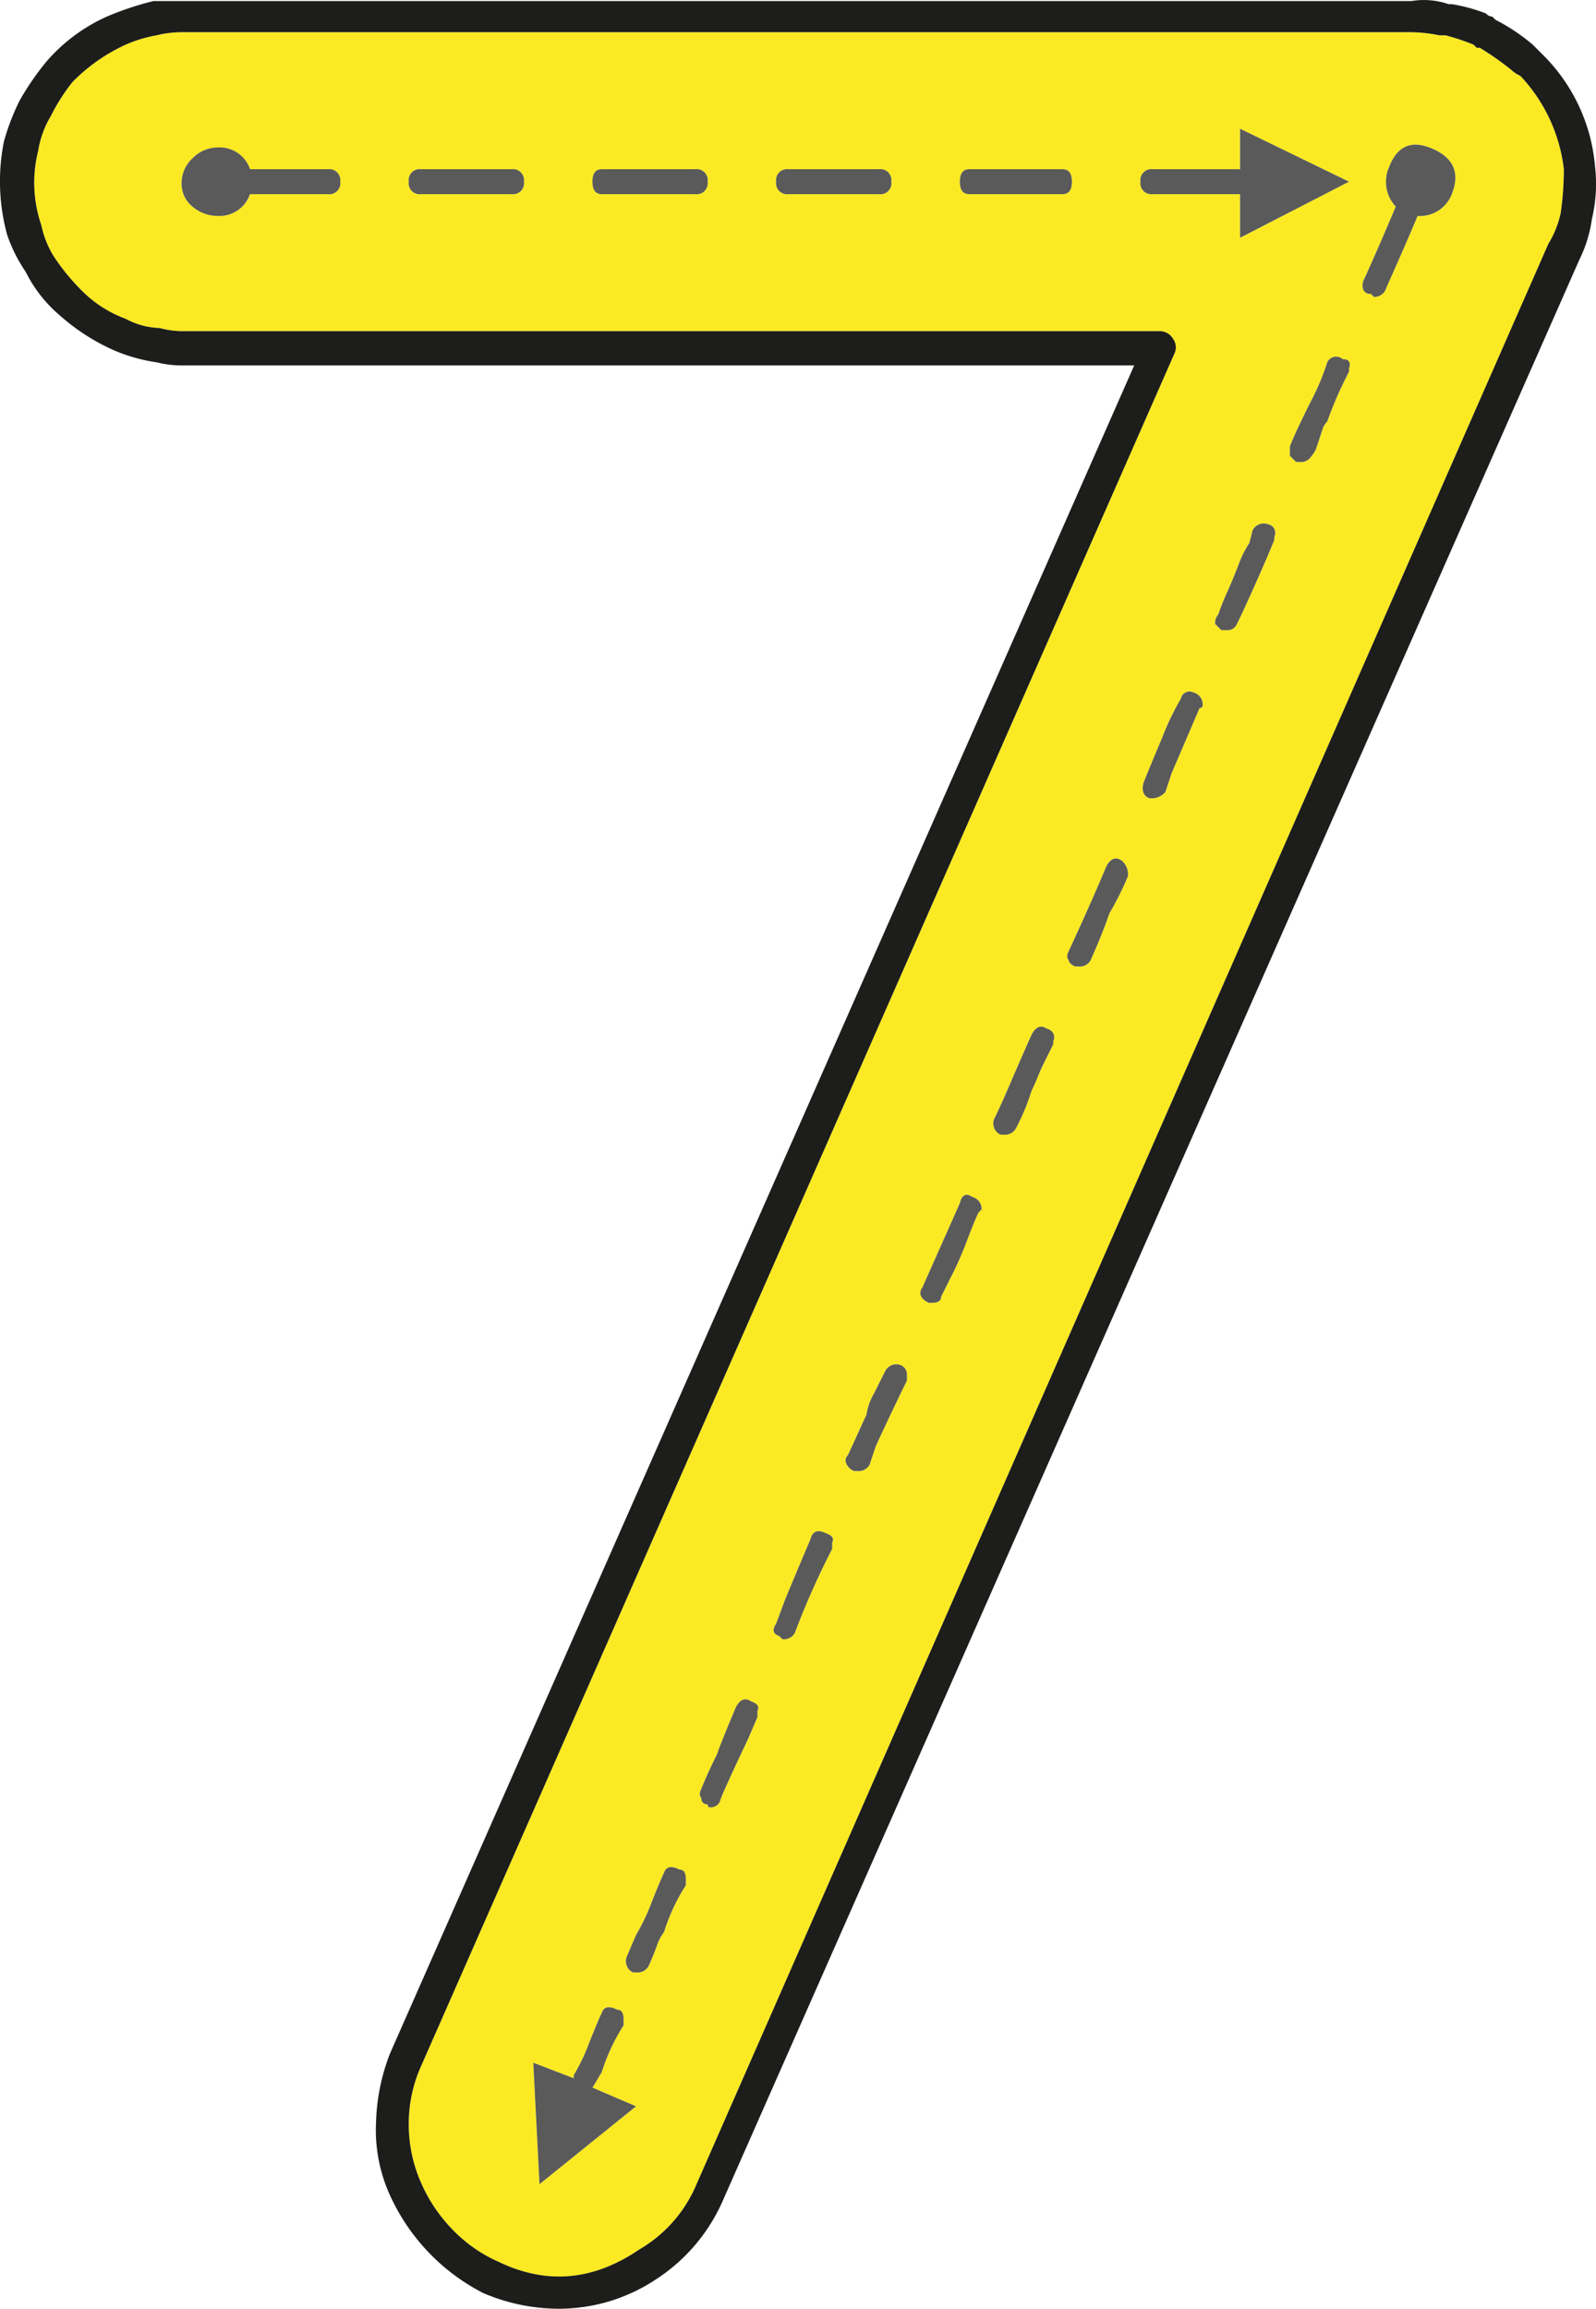 <svg id="Layer_1" data-name="Layer 1" xmlns="http://www.w3.org/2000/svg" viewBox="0 0 256.3 370.67"><path d="M252.23,29.11a51.49,51.49,0,0,1-.5,7,15.87,15.87,0,0,1-2,5l-137,312a21.89,21.89,0,0,1-9,10q-11,7.5-22.5,2a23.37,23.37,0,0,1-7.75-5.5,25.34,25.34,0,0,1-5-7.75,23.14,23.14,0,0,1-1.75-9,22.44,22.44,0,0,1,2-9.25l121-275a2.28,2.28,0,0,0-.25-2.25,2.46,2.46,0,0,0-2.25-1.25h-157a14.77,14.77,0,0,1-3.5-.5,12.4,12.4,0,0,1-5.5-1.5,19.32,19.32,0,0,1-7-4.5,34.61,34.61,0,0,1-4.5-5.5,15.41,15.41,0,0,1-2-5,21,21,0,0,1-.5-12,15.32,15.32,0,0,1,2-5.5,30.61,30.61,0,0,1,3.5-5.5,28.46,28.46,0,0,1,7.5-5.5,21.08,21.08,0,0,1,6-2,16.48,16.48,0,0,1,4-.5h197.5a23.66,23.66,0,0,1,4.5.5h1a35.79,35.79,0,0,1,4.5,1.5l.5.5h.5a48,48,0,0,1,5,3.5,5.38,5.38,0,0,0,1.5,1A26.21,26.21,0,0,1,252.23,29.11Zm-18,4q2-5-3-7.25t-7,2.75a5.85,5.85,0,0,0,1,6.5q-2.52,6-5,11.5a2.19,2.19,0,0,0-.25,1.75,1.14,1.14,0,0,0,1.25.75l.5.5a2,2,0,0,0,2-1.5q4-9,5-11.5A5.49,5.49,0,0,0,234.23,33.11Zm-16.5,28c.32-1,0-1.5-1-1.5a1.59,1.59,0,0,0-2.5.5,38.07,38.07,0,0,1-2.75,6.5c-1.5,3-2.59,5.33-3.25,7v1.5c.32.33.66.67,1,1h.5a2,2,0,0,0,2-1,3.45,3.45,0,0,0,.75-1.25c.16-.5.32-1,.5-1.5s.32-1,.5-1.5a3,3,0,0,1,.75-1.25,62.16,62.16,0,0,1,3.5-8Zm-17.5-21,17.5-9-17.5-8.5v6.5h-14a1.77,1.77,0,0,0-2,2,1.77,1.77,0,0,0,2,2h14Zm5.5,48a1.4,1.4,0,0,0-1-2,2,2,0,0,0-2.5,1l-.5,2a16.57,16.57,0,0,0-1.75,3.5c-.5,1.33-1.09,2.75-1.75,4.25a36.18,36.18,0,0,0-1.5,3.75,2,2,0,0,0-.5,1.5c.32.33.66.67,1,1h1a1.61,1.61,0,0,0,1.5-1q1-2,3-6.5t3-7Zm-12,27.5a.45.45,0,0,0,.5-.5,2,2,0,0,0-1.5-2,1.4,1.4,0,0,0-2,1,41.74,41.74,0,0,0-3,6.25c-1.34,3.17-2.34,5.58-3,7.25-.34,1.33,0,2.17,1,2.5h.5a2.9,2.9,0,0,0,2-1l1-3Zm-11.5,27v-.5a2.91,2.91,0,0,0-1-2c-1-.67-1.84-.33-2.5,1q-2.52,6-6,13.5-.51,1,0,1.5c0,.33.32.67,1,1h.5a2,2,0,0,0,2-1q2-4.5,3-7.5A49.6,49.6,0,0,0,182.23,142.61Zm-9-111.5c0-1.33-.5-2-1.5-2h-15c-1,0-1.5.67-1.5,2s.5,2,1.5,2h15C172.73,33.11,173.23,32.44,173.23,31.11Zm-3,138a1.4,1.4,0,0,0-1-2c-1-.67-1.84-.33-2.5,1-1.34,3-2.5,5.67-3.5,8s-1.84,4.17-2.5,5.5a2,2,0,0,0,1,2.5h.5a2,2,0,0,0,2-1,35,35,0,0,0,2.5-6c.32-.67.66-1.42,1-2.25s.75-1.75,1.25-2.75.91-1.83,1.25-2.5Zm-12,27.5.5-.5a2,2,0,0,0-1.5-2c-1-.67-1.68-.33-2,1q-4,9-6,13.5c-.68,1-.34,1.83,1,2.5h.5c1,0,1.5-.33,1.5-1l2-4q1-2,2.25-5.25C157.3,198.69,157.89,197.28,158.23,196.61Zm-11.5,27v-1a1.61,1.61,0,0,0-1-1.5,2,2,0,0,0-2.5,1c-.34.67-.93,1.83-1.75,3.5a9.6,9.6,0,0,0-1.25,3.5c-.34.67-.84,1.75-1.5,3.25s-1.18,2.58-1.5,3.25a1.1,1.1,0,0,0-.25,1.25,2.2,2.2,0,0,0,1.25,1.25h.5a2,2,0,0,0,2-1l1-3C144.05,229.11,145.73,225.61,146.73,223.61Zm-2.5-192.5a1.77,1.77,0,0,0-2-2h-14.5a1.77,1.77,0,0,0-2,2,1.77,1.77,0,0,0,2,2h14.5A1.77,1.77,0,0,0,144.23,31.11Zm-9.5,218.5c.32-.67,0-1.17-1-1.5-1.34-.67-2.18-.33-2.5,1q-1.5,3.49-4,9.5l-1.5,4c-.68,1-.5,1.67.5,2l.5.5a2,2,0,0,0,2-1,126.64,126.64,0,0,1,6-13.5v-1Zm-12,27c.32-.67,0-1.17-1-1.5-1-.67-1.84-.33-2.5,1q-2.52,6-3,7.5c-1,2-1.84,3.83-2.5,5.5q-.51,1,0,1.5a.88.88,0,0,0,1,1,.44.44,0,0,0,.5.5,1.61,1.61,0,0,0,1.5-1q0-.5,4.5-10l1.5-3.5v-1Zm-8-245.5a1.77,1.77,0,0,0-2-2h-15c-1,0-1.5.67-1.5,2s.5,2,1.5,2h15A1.77,1.77,0,0,0,114.73,31.11Zm-3.5,273.5v-1c0-1-.34-1.5-1-1.5-1.34-.67-2.18-.5-2.5.5-.34.67-1,2.25-2,4.75a32.17,32.17,0,0,1-2.5,5.25l-1.5,3.5a2,2,0,0,0,1,2.5h.5a2,2,0,0,0,2-1c.32-.67.75-1.67,1.25-3a8.05,8.05,0,0,1,1.25-2.5A31.23,31.23,0,0,1,111.23,304.61Zm-23.5,48,15.5-12.5-7-3,1.5-2.5a31.23,31.23,0,0,1,3.5-7.5v-1c0-1-.34-1.5-1-1.5-1.34-.67-2.18-.5-2.5.5-.34.67-1,2.25-2,4.75a32.17,32.17,0,0,1-2.5,5.25v.5l-6.5-2.5Zm-2.5-321.5a1.77,1.77,0,0,0-2-2H68.73a1.77,1.77,0,0,0-2,2,1.77,1.77,0,0,0,2,2h14.5A1.77,1.77,0,0,0,85.23,31.11Zm-29.5,0a1.77,1.77,0,0,0-2-2H41.23a5.15,5.15,0,0,0-5-3.5A5.74,5.74,0,0,0,32,27.36a5.46,5.46,0,0,0-1.75,4A4.7,4.7,0,0,0,32,35.11a6.27,6.27,0,0,0,4.25,1.5,5.15,5.15,0,0,0,5-3.5h12.5A1.77,1.77,0,0,0,55.73,31.11Z" transform="translate(-1.09 -1.94)" fill="#fbea23"/><path d="M257.23,28.61a24.4,24.4,0,0,1-.5,8.5,21.31,21.31,0,0,1-2,6.5l-137.5,311.5a28.81,28.81,0,0,1-10.75,12.75,28.18,28.18,0,0,1-15.75,4.75,30.93,30.93,0,0,1-12-2.5,32.91,32.91,0,0,1-15.25-16.25,25.31,25.31,0,0,1-2-11.25,32.78,32.78,0,0,1,2.25-11l119.5-271h-153a16.48,16.48,0,0,1-4-.5,27.31,27.31,0,0,1-7-2,33.54,33.54,0,0,1-8.5-5.5,22,22,0,0,1-5.5-7,24.75,24.75,0,0,1-3-6,32.54,32.54,0,0,1-.5-15,37.16,37.16,0,0,1,2.5-6.5,43.15,43.15,0,0,1,4.5-6.5,28,28,0,0,1,9.5-7,48.86,48.86,0,0,1,7.5-2.5h202a12.31,12.31,0,0,1,6,.5h.5a26.34,26.34,0,0,1,5.5,1.5,1.42,1.42,0,0,0,1,.5l.5.5a31.15,31.15,0,0,1,6,4q1,1,1.5,1.5A28.64,28.64,0,0,1,257.23,28.61Zm-5.5,7.5a51.49,51.49,0,0,0,.5-7,26.21,26.21,0,0,0-7-15,5.38,5.38,0,0,1-1.5-1,48,48,0,0,0-5-3.5h-.5l-.5-.5a35.79,35.79,0,0,0-4.5-1.5h-1a23.66,23.66,0,0,0-4.5-.5H30.23a16.48,16.48,0,0,0-4,.5,21.08,21.08,0,0,0-6,2,28.46,28.46,0,0,0-7.5,5.5,30.61,30.61,0,0,0-3.5,5.5,15.32,15.32,0,0,0-2,5.5,21,21,0,0,0,.5,12,15.41,15.41,0,0,0,2,5,34.61,34.61,0,0,0,4.5,5.5,19.32,19.32,0,0,0,7,4.5,12.4,12.4,0,0,0,5.5,1.5,14.77,14.77,0,0,0,3.5.5h157a2.46,2.46,0,0,1,2.25,1.25,2.28,2.28,0,0,1,.25,2.25l-121,275a22.44,22.44,0,0,0-2,9.25,23.14,23.14,0,0,0,1.75,9,25.34,25.34,0,0,0,5,7.75,23.37,23.37,0,0,0,7.75,5.5q11.49,5.5,22.5-2a21.89,21.89,0,0,0,9-10l137-312A15.87,15.87,0,0,0,251.73,36.11Z" transform="translate(-1.09 -1.94)" fill="#1d1d1b"/><path d="M231.23,25.86q5,2.25,3,7.25a5.49,5.49,0,0,1-5.5,3.5q-1,2.51-5,11.5a2,2,0,0,1-2,1.5l-.5-.5a1.14,1.14,0,0,1-1.25-.75,2.19,2.19,0,0,1,.25-1.75q2.49-5.51,5-11.5a5.85,5.85,0,0,1-1-6.5Q226.21,23.62,231.23,25.86Z" transform="translate(-1.09 -1.94)" fill="#5a5a5a"/><path d="M216.73,59.61c1,0,1.32.5,1,1.5v.5a62.16,62.16,0,0,0-3.5,8,3,3,0,0,0-.75,1.25c-.18.5-.34,1-.5,1.5s-.34,1-.5,1.5a3.45,3.45,0,0,1-.75,1.25,2,2,0,0,1-2,1h-.5c-.34-.33-.68-.67-1-1v-1.5c.66-1.67,1.75-4,3.25-7a38.07,38.07,0,0,0,2.75-6.5A1.59,1.59,0,0,1,216.73,59.61Z" transform="translate(-1.09 -1.94)" fill="#5a5a5a"/><path d="M217.73,31.11l-17.5,9v-7h-14a1.77,1.77,0,0,1-2-2,1.77,1.77,0,0,1,2-2h14v-6.5Z" transform="translate(-1.09 -1.94)" fill="#5a5a5a"/><path d="M204.73,86.11a1.4,1.4,0,0,1,1,2v.5q-1,2.51-3,7t-3,6.5a1.61,1.61,0,0,1-1.5,1h-1c-.34-.33-.68-.67-1-1a2,2,0,0,1,.5-1.5,36.18,36.18,0,0,1,1.5-3.75c.66-1.5,1.25-2.92,1.75-4.25a16.57,16.57,0,0,1,1.75-3.5l.5-2A2,2,0,0,1,204.73,86.11Z" transform="translate(-1.09 -1.94)" fill="#5a5a5a"/><path d="M194.23,115.11a.45.45,0,0,1-.5.5l-4.5,10.5-1,3a2.9,2.9,0,0,1-2,1h-.5c-1-.33-1.34-1.17-1-2.5.66-1.67,1.66-4.08,3-7.25a41.74,41.74,0,0,1,3-6.25,1.4,1.4,0,0,1,2-1A2,2,0,0,1,194.23,115.11Z" transform="translate(-1.09 -1.94)" fill="#5a5a5a"/><path d="M182.23,142.11v.5a49.6,49.6,0,0,1-3,6q-1,3-3,7.5a2,2,0,0,1-2,1h-.5c-.68-.33-1-.67-1-1q-.51-.5,0-1.5,3.48-7.5,6-13.5c.66-1.33,1.5-1.67,2.5-1A2.91,2.91,0,0,1,182.23,142.11Z" transform="translate(-1.09 -1.94)" fill="#5a5a5a"/><path d="M171.73,29.11c1,0,1.5.67,1.5,2s-.5,2-1.5,2h-15c-1,0-1.5-.67-1.5-2s.5-2,1.5-2Z" transform="translate(-1.09 -1.94)" fill="#5a5a5a"/><path d="M169.23,167.11a1.4,1.4,0,0,1,1,2v.5c-.34.67-.75,1.5-1.25,2.5s-.93,1.92-1.25,2.75-.68,1.58-1,2.25a35,35,0,0,1-2.5,6,2,2,0,0,1-2,1h-.5a2,2,0,0,1-1-2.5c.66-1.33,1.5-3.17,2.5-5.5s2.16-5,3.5-8C167.39,166.78,168.23,166.44,169.23,167.11Z" transform="translate(-1.09 -1.94)" fill="#5a5a5a"/><path d="M158.73,196.11l-.5.5c-.34.67-.93,2.08-1.75,4.25s-1.59,3.92-2.25,5.25l-2,4c0,.67-.5,1-1.5,1h-.5c-1.34-.67-1.68-1.5-1-2.5q2-4.5,6-13.5c.32-1.33,1-1.67,2-1A2,2,0,0,1,158.73,196.11Z" transform="translate(-1.09 -1.94)" fill="#5a5a5a"/><path d="M146.73,222.61v1c-1,2-2.68,5.5-5,10.5l-1,3a2,2,0,0,1-2,1h-.5a2.2,2.2,0,0,1-1.25-1.25,1.1,1.1,0,0,1,.25-1.25c.32-.67.82-1.75,1.5-3.25s1.16-2.58,1.5-3.25a9.6,9.6,0,0,1,1.25-3.5c.82-1.67,1.41-2.83,1.75-3.5a2,2,0,0,1,2.5-1A1.61,1.61,0,0,1,146.73,222.61Z" transform="translate(-1.09 -1.94)" fill="#5a5a5a"/><path d="M142.23,29.11a1.77,1.77,0,0,1,2,2,1.77,1.77,0,0,1-2,2h-14.5a1.77,1.77,0,0,1-2-2,1.77,1.77,0,0,1,2-2Z" transform="translate(-1.09 -1.94)" fill="#5a5a5a"/><path d="M133.73,248.11c1,.33,1.32.83,1,1.5v1a126.64,126.64,0,0,0-6,13.5,2,2,0,0,1-2,1l-.5-.5c-1-.33-1.18-1-.5-2l1.5-4q2.49-6,4-9.5C131.55,247.78,132.39,247.44,133.73,248.11Z" transform="translate(-1.09 -1.94)" fill="#5a5a5a"/><path d="M121.73,275.11c1,.33,1.32.83,1,1.5v1l-1.5,3.5q-4.5,9.5-4.5,10a1.61,1.61,0,0,1-1.5,1,.44.44,0,0,1-.5-.5.88.88,0,0,1-1-1q-.51-.5,0-1.5c.66-1.67,1.5-3.5,2.5-5.5q.48-1.5,3-7.5C119.89,274.78,120.73,274.44,121.73,275.11Z" transform="translate(-1.09 -1.94)" fill="#5a5a5a"/><path d="M112.73,29.11a1.77,1.77,0,0,1,2,2,1.77,1.77,0,0,1-2,2h-15c-1,0-1.5-.67-1.5-2s.5-2,1.5-2Z" transform="translate(-1.09 -1.94)" fill="#5a5a5a"/><path d="M111.23,303.61v1a31.23,31.23,0,0,0-3.5,7.5,8.05,8.05,0,0,0-1.25,2.5c-.5,1.33-.93,2.33-1.25,3a2,2,0,0,1-2,1h-.5a2,2,0,0,1-1-2.5l1.5-3.5a32.17,32.17,0,0,0,2.5-5.25c1-2.5,1.66-4.08,2-4.75.32-1,1.16-1.17,2.5-.5C110.89,302.11,111.23,302.61,111.23,303.61Z" transform="translate(-1.09 -1.94)" fill="#5a5a5a"/><path d="M103.23,340.11l-15.5,12.5-1-19.5,6.5,2.5v-.5a32.17,32.17,0,0,0,2.5-5.25c1-2.5,1.66-4.08,2-4.75.32-1,1.16-1.17,2.5-.5.66,0,1,.5,1,1.5v1a31.23,31.23,0,0,0-3.5,7.5l-1.5,2.5Z" transform="translate(-1.09 -1.94)" fill="#5a5a5a"/><path d="M83.23,29.11a1.77,1.77,0,0,1,2,2,1.77,1.77,0,0,1-2,2H68.73a1.77,1.77,0,0,1-2-2,1.77,1.77,0,0,1,2-2Z" transform="translate(-1.09 -1.94)" fill="#5a5a5a"/><path d="M53.73,29.11a1.77,1.77,0,0,1,2,2,1.77,1.77,0,0,1-2,2H41.23a5.15,5.15,0,0,1-5,3.5A6.27,6.27,0,0,1,32,35.11a4.7,4.7,0,0,1-1.75-3.75,5.46,5.46,0,0,1,1.75-4,5.74,5.74,0,0,1,4.25-1.75,5.15,5.15,0,0,1,5,3.5Z" transform="translate(-1.09 -1.94)" fill="#5a5a5a"/></svg>
